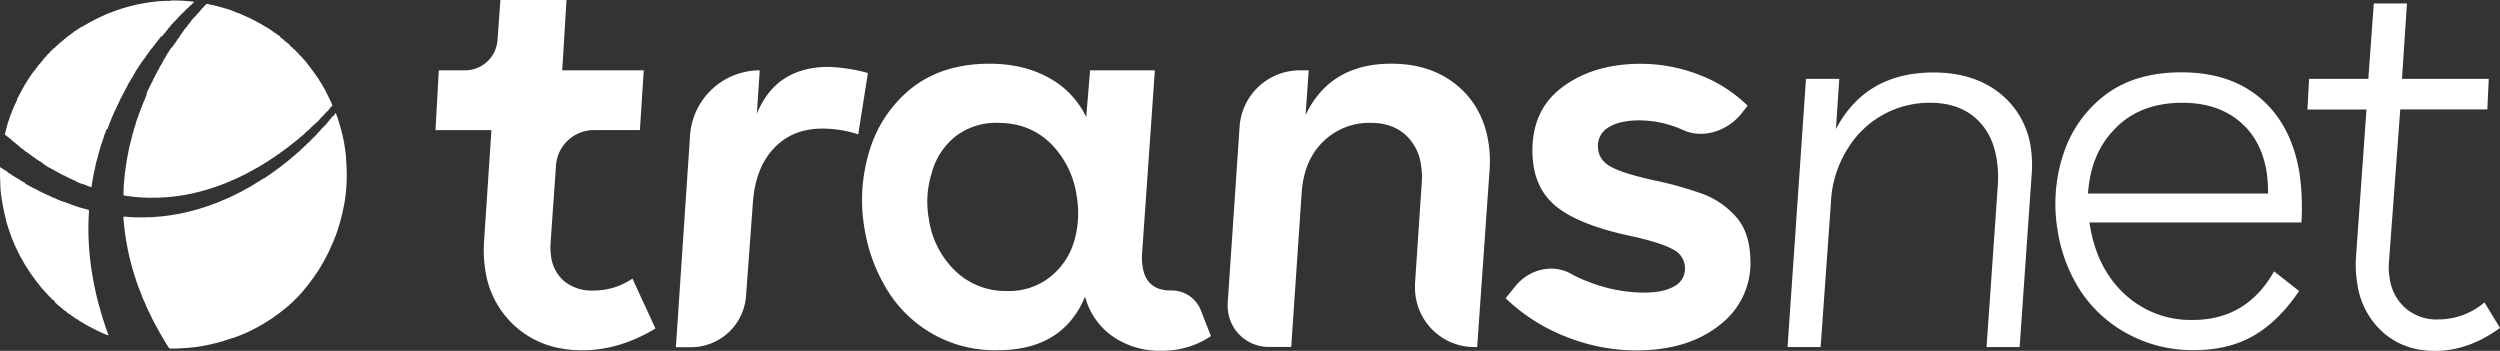 <svg xmlns="http://www.w3.org/2000/svg" viewBox="0 0 869.91 122.1"><rect x="0" y="0" width="869.91" height="122.1" fill="#333333" stroke="none"/><defs><style>.cls-1{fill:#fff;}</style></defs><g id="Layer_2" data-name="Layer 2"><g id="Layer_1-2" data-name="Layer 1"><g id="Layer_2-2" data-name="Layer 2"><g id="Layer_1-2-2" data-name="Layer 1-2"><path class="cls-1" d="M152.69,24.48h9.11a11.35,11.35,0,0,0,11.32-10.54l1-13.94h23l-1.48,24.48H224l-1.34,20.79h-16a13.22,13.22,0,0,0-13.19,12.3L191.6,84.26a22.31,22.31,0,0,0,.15,4.9A13.64,13.64,0,0,0,196.5,98a15.3,15.3,0,0,0,9.93,3.1,23.89,23.89,0,0,0,13.64-4.16l8,17.37q-12.54,7.57-25.47,7.58-13.4,0-22.54-7.67a32.41,32.41,0,0,1-11.21-20.33,45.84,45.84,0,0,1-.41-10L171,45.27H151.54Z"/><path class="cls-1" d="M264.36,24.48h0l-1,15.06q6.69-16.26,25-16.26A58.31,58.31,0,0,1,302,25.41l-3.37,21.34a40.13,40.13,0,0,0-12.44-2q-10.44,0-16.86,6.79T262,70.22L259.59,103a19.21,19.21,0,0,1-19.16,17.81h-5.25l4.93-73.6A24.31,24.31,0,0,1,264.36,24.48Z"/><path class="cls-1" d="M308.6,100.71a58.57,58.57,0,0,1-7.78-21.16,58.28,58.28,0,0,1,1.89-27.63,44.07,44.07,0,0,1,14.72-21.43q10.76-8.31,26.83-8.32,11.92,0,20.71,4.9a30.48,30.48,0,0,1,13,13.67l1.33-16.26h22.55L397.4,88.23a21.91,21.91,0,0,0,.21,4.72q1.32,8.13,9.82,8.13h.05a10.86,10.86,0,0,1,10.32,6.77l3.57,9.12A30.45,30.45,0,0,1,404,122.05a28.71,28.71,0,0,1-16.75-4.94,24.57,24.57,0,0,1-9.69-13.91q-7.69,18.66-30.51,18.67a43.88,43.88,0,0,1-38.45-21.16Zm15.6-40.47a33.17,33.17,0,0,0-1,15.89,31.23,31.23,0,0,0,9.12,18.06,25.26,25.26,0,0,0,18.24,7.07,23,23,0,0,0,14.87-4.9A24.63,24.63,0,0,0,373.75,84a34.65,34.65,0,0,0,.89-15.84,31.93,31.93,0,0,0-9.11-18.3q-7.3-7.11-18.29-7.11a23.08,23.08,0,0,0-14.76,4.71A24.15,24.15,0,0,0,324.2,60.24Z"/><path class="cls-1" d="M452.28,24.48h3.1L454.3,40q8.55-17.83,29.81-17.84,13.67,0,22.72,7.4t11.08,19.86a41.82,41.82,0,0,1,.43,9.42L514,120.76h-1a20.63,20.63,0,0,1-20.63-20.65c0-.45,0-.9,0-1.35L494.69,64a25.12,25.12,0,0,0-.25-6.65,17,17,0,0,0-5.71-10.72q-4.61-3.89-11.81-3.88a22.81,22.81,0,0,0-16.54,6.56q-6.74,6.55-7.46,18l-3.62,53.41h-7.86a14.25,14.25,0,0,1-14.25-14.27c0-.31,0-.63,0-.94L431.34,44A21,21,0,0,1,452.28,24.48Z"/><path class="cls-1" d="M608.11,36.77l-2,2.56c-5,6.36-13.53,9-20.24,6-.49-.22-1-.43-1.49-.63a37.15,37.15,0,0,0-13.8-2.82q-7,0-10.89,2.45a7.37,7.37,0,0,0-3.65,7c.13,2.89,1.63,5.13,4.5,6.7s7.8,3.12,14.76,4.66a125.27,125.27,0,0,1,17.74,5A29,29,0,0,1,603.67,75q5,5.27,5.37,14.6a27,27,0,0,1-10.46,23.33q-11.1,9-29.3,9A66,66,0,0,1,545,117.2a63.8,63.8,0,0,1-21.11-13.44l3.46-4.24c4.9-6,13.06-7.71,19.15-4.33A47.5,47.5,0,0,0,552.61,98,53.69,53.69,0,0,0,572,101.82q6.93,0,10.71-2.27A6.86,6.86,0,0,0,586.3,93a7.25,7.25,0,0,0-4.12-6.19q-3.93-2.22-13.55-4.44-18.09-3.69-26.45-10t-8.91-18.2q-.69-15.42,10.12-23.65t27.25-8.32A56.38,56.38,0,0,1,591.18,26,49.28,49.28,0,0,1,608.11,36.77Z"/><path class="cls-1" d="M628.42,27.44H640L638.84,44.9q10.38-19.68,34-19.68,13.77,0,22.82,7.07a29.32,29.32,0,0,1,11,19.17,40.6,40.6,0,0,1,.29,9.15l-4.19,60.15H691.25l3.91-56.18a40.45,40.45,0,0,0-.41-9.33q-1.49-9.15-7.5-14.32t-15.71-5.17a33.31,33.31,0,0,0-28.67,16.07,38.17,38.17,0,0,0-5.78,18.76l-3.58,50.17H622Z"/><path class="cls-1" d="M716,80.29a55.1,55.1,0,0,1,1.93-26.52,42.06,42.06,0,0,1,14.44-20.6q10.44-8,26.7-8,17.1,0,27.74,9.24t13.36,26a85.53,85.53,0,0,1,.64,17H727.05l.15.93q2.46,15.15,12.18,24.07A33.62,33.62,0,0,0,763,111.33q18.76,0,28.3-16.91l8.69,6.84q-7.07,10.53-15.86,15.57t-20.71,5a47.08,47.08,0,0,1-23-5.64A45.15,45.15,0,0,1,724,101.31,53.66,53.66,0,0,1,716,80.29Zm20.24-35.76q-8.76,8.59-9.69,22.82H789.2a52,52,0,0,0-.48-7.48q-1.85-11.37-9.58-17.74T759.4,35.76q-14.53,0-23.19,8.77Z"/><path class="cls-1" d="M803.48,27.44h20.61L826,1.2h11.54L835.8,27.44H866l-.49,10.63h-30.3L831.3,90.82a21.52,21.52,0,0,0,.25,6.1,16.73,16.73,0,0,0,5.52,10.35,16.47,16.47,0,0,0,11.2,3.88,24.73,24.73,0,0,0,16.23-5.92l5.41,8.87q-11,8-22.54,8-10.82,0-18.09-6.38a27.61,27.61,0,0,1-9-16.9,39.92,39.92,0,0,1-.51-8.87l3.68-51.83H802.9Z"/><path class="cls-1" d="M116.67,39.42h.2c.4.95.7,1.94,1,2.91a56.75,56.75,0,0,1,2.55,12.5v.51c.11,1.41.2,2.82.21,4.23a45,45,0,0,1-.11,5.19,26.42,26.42,0,0,1-.25,2.81c-.13,1-.2,2-.4,2.94-.12.77-.33,1.53-.45,2.31a70.07,70.07,0,0,1-2.76,9.63h-.13a7,7,0,0,1-.26,1h-.13l-.09.43a.5.5,0,0,1-.1.34h-.13v.1a4.42,4.42,0,0,1-.36,1h-.13l-.13.58h-.13v.19a.64.64,0,0,1-.1.33h-.13v.15a6.06,6.06,0,0,1-.58,1.27,2.38,2.38,0,0,0-.11.38H114v.13a2.38,2.38,0,0,1-.24.57h-.13v.14c-.08.38-.38.65-.49,1H113v.14a1.82,1.82,0,0,1-.17.44h-.13v.13a1.64,1.64,0,0,1-.22.51c-.14.23-.27.47-.4.71H112a5.27,5.27,0,0,0-.19.51h-.13v.11a2.4,2.4,0,0,1-.33.61c-.09.13-.16.24-.24.38-.38.57-.74,1.16-1.15,1.73h-.12l-.13.38h-.13v.14c-.2.45-.59.77-.83,1.2l-.08.14h-.13l-.13.32h-.13v.13a6.23,6.23,0,0,1-.78,1.07l-.08.08h-.13v.14a3,3,0,0,1-.47.7l-.12.13h-.13v.14a1.64,1.64,0,0,1-.41.5l-.11.15-.08.11h-.13v.14a1.4,1.4,0,0,1-.47.5l-.13.19h-.13l0,.11a3.28,3.28,0,0,1-.42.56c-.11.1-.11.1-.24.1v.12a1.6,1.6,0,0,1-.33.4h-.13v.11a1.6,1.6,0,0,1-.4.46l-.5.52c-.14.13-.14.13-.27.13l-.07.19h-.12l-.06.12c-.07.14-.07.14-.27.2l-.06.19c-.21.21-.46.39-.67.61s-.1.1-.23.1l-.06.19c-.22.2-.22.2-.39.2v.11a2.25,2.25,0,0,1-.63.6c-.16.12-.16.12-.29.12l-.07.19a10.53,10.53,0,0,1-1,.76,1.27,1.27,0,0,0-.35.3,6.36,6.36,0,0,1-.66.5,1.18,1.18,0,0,0-.27.23,8.07,8.07,0,0,1-1,.74c-.58.43-1.17.84-1.75,1.28-.31.25-.69.39-1,.65a.4.4,0,0,1-.33.1l-.07.2-.25.13c-.43.25-.86.5-1.27.78s-.88.49-1.3.76c-1,.6-2.09,1.14-3.16,1.67-.62.3-1.21.64-1.85.9-.44.2-.88.39-1.34.56A39.37,39.37,0,0,1,79.71,118c-1.4.47-2.22.74-3.56,1.11-.52.15-1.05.25-1.57.39A54.57,54.57,0,0,1,68,120.77c-.46.06-.93.1-1.39.14-.7.07-1.39.18-2.09.2-.51,0-1,.09-1.54.08s-1.07.09-1.61.08h-1.9c-.45,0-.45,0-.66-.15-.3-.44-.55-.91-.85-1.36-.44-.69-.84-1.4-1.26-2.1-.7-1.15-1.33-2.34-2-3.52s-1.38-2.51-2-3.8-1.42-2.82-2-4.29c-.21-.51-.43-1-.67-1.52s-.45-1-.64-1.53c-.31-.86-.69-1.7-1-2.57a36.42,36.42,0,0,1-1.22-3.51,84,84,0,0,1-2.81-10.69A98.31,98.31,0,0,1,42.92,75.7c0-.12,0-.12.14-.31a7.93,7.93,0,0,1,1.38.08q1.28.11,2.55.15H49.9a11.77,11.77,0,0,0,1.57-.05,3.11,3.11,0,0,1,.61,0,11.17,11.17,0,0,0,1.83-.1,56.89,56.89,0,0,0,5.82-.64c1-.18,2-.29,3-.52s2-.4,3-.68l1-.25c1.07-.24,2.1-.59,3.15-.89l1.39-.43c.74-.23,1.46-.53,2.2-.77.54-.17,1-.4,1.58-.58s.84-.35,1.27-.51.91-.41,1.39-.58c.31-.12.61-.25.92-.39a15.24,15.24,0,0,0,1.74-.8c.81-.36,1.6-.77,2.39-1.16s1.62-.81,2.4-1.26l.36-.2c1.25-.66,2.47-1.39,3.67-2.15.69-.42,1.39-.85,2.07-1.3a2.62,2.62,0,0,1,.48-.22V62H92c.47-.24,1.14-.85,1.48-1a4.57,4.57,0,0,0,.77-.53q.42-.33.87-.63c.82-.58,1.61-1.2,2.45-1.76l.27-.22c.46-.47,1-.78,1.53-1.23.23-.19.48-.33.69-.54a1.48,1.48,0,0,1,.31-.25,1.12,1.12,0,0,0,.36-.29,2.63,2.63,0,0,1,.49-.39,4.37,4.37,0,0,0,.44-.42c.38-.31.76-.61,1.12-.94a.29.29,0,0,1,.23-.08l.07-.2c.41-.37.88-.67,1.26-1.08.15-.14.15-.14.28-.14v-.11a2.07,2.07,0,0,1,.48-.5c.12-.09.12-.09.25-.09l.06-.2c.18-.17.4-.32.58-.51a8.27,8.27,0,0,0,.74-.71,5.64,5.64,0,0,1,.72-.66,2,2,0,0,0,.4-.43H108V49h.13V48.8a1.6,1.6,0,0,1,.26-.26h.13l.06-.19.2-.18a3.29,3.29,0,0,0,.55-.57l.08-.09h.13l.07-.19h.13l.06-.19a3.34,3.34,0,0,1,.32-.33h.13l.06-.19h.13V46.5a2.22,2.22,0,0,1,.54-.64.78.78,0,0,0,.31-.34h.13V45.4a2.85,2.85,0,0,1,.69-.78,2.38,2.38,0,0,0,.53-.61l.08-.1H113v-.1a2.21,2.21,0,0,1,.33-.47h.13l.05-.12a2.8,2.8,0,0,1,.27-.4h.13v-.11a2.51,2.51,0,0,1,.38-.48,6.15,6.15,0,0,0,.65-.8l.08-.09h.13V41.2a1.64,1.64,0,0,1,.41-.5l.1-.15.09-.11H116l.12-.32h.13l.13-.32h.13l.06-.15C116.61,39.48,116.61,39.48,116.67,39.42Z"/><path class="cls-1" d="M72.35,1.39l.7.19c.21.06.42.09.63.13.47.07.92.19,1.37.3,1.6.43,3.2.84,4.77,1.36a11.52,11.52,0,0,1,1.28.47c.22.1.45.17.68.25s.14.06.21.19l.39.08a9.34,9.34,0,0,1,1.15.43c.83.34,1.63.75,2.46,1.08.17.08.17.08.24.21h.17a1.61,1.61,0,0,1,.62.26c.78.46,1.61.84,2.42,1.25v.13h.1c.29.11.58.23.86.36v.13h.11a1.77,1.77,0,0,1,.53.27l.53.34a.71.71,0,0,0,.31.13v.13H92c.32.09.53.34.85.43v.13H93a4.47,4.47,0,0,1,.88.55c.48.33.94.66,1.44,1l.13.09v.12h.13a2.37,2.37,0,0,1,.64.4v.13h.19V12l.15.06a1.11,1.11,0,0,1,.37.2v.13H97c.16.08.31.17.47.27V13h.1a3.53,3.53,0,0,1,.6.41v.12l.15.06a1.21,1.21,0,0,1,.43.27V14l.11.06a1.62,1.62,0,0,1,.41.27v.12l.38.2v.13h.11a4.21,4.21,0,0,1,.64.47,2.58,2.58,0,0,1,.34.32v.13h.13v.13L101,16a2.21,2.21,0,0,1,.47.33v.13h.12c.14.08.14.08.2.27l.19.07v.12l.12.06a2.54,2.54,0,0,1,.85.78,5.12,5.12,0,0,0,.59.55,1.06,1.06,0,0,1,.37.54l.19.07a4,4,0,0,1,.26.32l.13.06v.13l.19.06.12.15c.17.23.37.45.57.67l.79.87c.26.29.26.29.26.43h.12c.11.12.2.25.31.39a.35.35,0,0,1,.08.26H107c.17.18.34.42.51.64.34.43.67.87,1,1.31.67.89,1.3,1.8,1.94,2.71a8.28,8.28,0,0,1,.73,1.12c.23.38.46.76.72,1.13a5.07,5.07,0,0,1,.7,1.37h.12c.31.68.73,1.29,1,2,.13.27.27.53.41.79.5.93.9,1.9,1.36,2.85a1.75,1.75,0,0,1,.14.51,4.91,4.91,0,0,1-.39.51l-.12.13H115l-.07.19h-.13v.14a1.12,1.12,0,0,1-.34.44h-.13v.14a1.43,1.43,0,0,1-.41.5h-.13l-.06.19h-.13l-.06.2h-.13l-.05.1a2.69,2.69,0,0,1-.34.47h-.13v.13h-.13l-.06.2h-.13l-.06.19h-.13l-.05.11a1.19,1.19,0,0,1-.34.4h-.12l-.07.19h-.13v.13c-.08.13-.08.13-.27.2l-.06.19h-.13l0,.11a1.64,1.64,0,0,1-.4.47l-.15.15c-.17.17-.34.31-.52.46a.66.66,0,0,0-.23.29h-.13V43h-.13v.13c-.22.2-.22.2-.38.2l-.07.19H109v.11c-.18.3-.39.35-.65.65-.14.14-.14.14-.27.14v.11a1.6,1.6,0,0,1-.47.5c-.12.09-.12.09-.25.09l-.06.2c-.26.23-.59.44-.84.7l-.13.13h-.13v.12a2,2,0,0,1-.47.48l-.39.3c-.3.27-.62.53-.94.78a1.6,1.6,0,0,0-.27.25c-.34.32-.72.59-1.07.9-.16.13-.16.13-.28.13v.13a7.06,7.06,0,0,0-.78.57c-.44.33-.87.66-1.29,1s-1.06.81-1.6,1.21a.63.63,0,0,1-.32.15v.13l-.19.06-.06.13h-.2v.13l-.19.06-.06.13c-.29.19-.29.19-.45.19v.13l-.2.07-.06.13-.32.18c-.57.34-1.08.77-1.64,1.13-1.07.72-2.13,1.45-3.24,2.09l-.39.26c-.28.18-.56.34-.84.5l-.55.37a3.45,3.45,0,0,1-.54.28c-1.25.73-2.52,1.42-3.8,2.11-.85.47-1.75.86-2.62,1.3-1.14.56-2.31,1.05-3.47,1.56a65.64,65.64,0,0,1-6.36,2.37,66.91,66.91,0,0,1-14.68,3.06c-1.1.12-2.21.15-3.32.22s-2,0-3,.06-1.79-.06-2.68-.08-1.47-.12-2.2-.15-1.66-.18-2.49-.27c-.67-.07-1.34-.21-2-.26-.12,0-.12,0-.25-.15s0-.16,0-.35c0-.64,0-1.29.06-1.93a25.19,25.19,0,0,1,.2-3c0-.38.08-.76.1-1.15a13.64,13.64,0,0,1,.23-1.91c.34-3,.93-5.94,1.51-8.89l.12-.4c.19-.54.29-1.1.43-1.65q.12-.54.27-1.08c.14-.52.26-1,.43-1.54.06-.2.1-.39.15-.58.19-.75.45-1.47.69-2.2.06-.2.09-.4.13-.6.3-1,.72-1.86,1-2.82.22-.74.56-1.45.8-2.19.06-.13.06-.13.19-.19a1.31,1.31,0,0,0,.06-.27c0-.26.12-.51.19-.76h.13a5.89,5.89,0,0,1,.4-1.16,2.4,2.4,0,0,0,.12-.38h.13a5.8,5.8,0,0,1,.45-1.29c.11-.27.21-.55.32-.83H51V32.6a6.29,6.29,0,0,1,.64-1.51c.33-.67.63-1.35,1-2a3.43,3.43,0,0,0,.23-.52H53V28.4a4.67,4.67,0,0,1,.5-1.06c.29-.55.55-1.11.84-1.67h.12v-.11a3,3,0,0,1,.41-.85A5.05,5.05,0,0,0,55.2,24h.13v-.11a3.13,3.13,0,0,1,.35-.71c.19-.35.39-.7.59-1h.12v-.11a2.64,2.64,0,0,1,.17-.47h.13v-.17a3.24,3.24,0,0,1,.27-.6h.13v-.1a2.69,2.69,0,0,1,.31-.61h.13V20a1.72,1.72,0,0,1,.21-.43c.2-.32.38-.65.57-1l.09-.15h.13v-.1a3.23,3.23,0,0,1,.42-.72l.56-.82c.11-.14.11-.14.1-.28H60v-.14a5.84,5.84,0,0,1,.48-.8l.12-.16h.12v-.12a2,2,0,0,1,.1-.26H61l.13-.39h.13l.13-.38h.13v-.14a2.53,2.53,0,0,1,.34-.57H62l.13-.38h.13l.12-.33h.13v-.13a5.09,5.09,0,0,1,.66-1h.13v-.17a1.43,1.43,0,0,1,.33-.54h.13l.05-.14a9.6,9.6,0,0,1,.66-1h.13l.05-.11A5.07,5.07,0,0,1,65,9.29h.13V9.15a2,2,0,0,1,.4-.59,8.33,8.33,0,0,0,.7-.87h.13V7.55a3,3,0,0,1,.47-.7L67,6.72h.13l0-.14a1.76,1.76,0,0,1,.4-.5L68,5.62l.1-.12h.13l0-.16.08-.16.19-.06.07-.2h.12l.13-.32H69l.19-.38h.13L69.4,4h.12l.06-.11A9.28,9.28,0,0,1,70.25,3l.11-.13h.13l.05-.12c.08-.14.08-.14.27-.2,0-.08.09-.17.13-.26l.34-.41c.11-.1.11-.1.24-.1V1.7A.74.74,0,0,1,72.35,1.39Z"/><path class="cls-1" d="M60.08.17c1.81,0,3.63.07,5.44.24a11.31,11.31,0,0,1,2,.27,1.39,1.39,0,0,1-.57.58c-.07.07-.13.15-.19.22a2.53,2.53,0,0,1-.59.49,5.23,5.23,0,0,0-.45.49,1.54,1.54,0,0,1-.38.34h-.13l-.06.2a5.18,5.18,0,0,0-.89.86,3.06,3.06,0,0,1-.36.36c-.63.56-1.2,1.18-1.81,1.78a2,2,0,0,0-.27.31c-.14.18-.3.33-.45.49a4.44,4.44,0,0,1-.75.75.32.32,0,0,0-.15.21h-.13l-.05.11a2.25,2.25,0,0,1-.34.47h-.12v.13H59.7l-.07.19H59.5v.11a1.76,1.76,0,0,1-.27.4H59.1v.11a2.69,2.69,0,0,1-.34.47h-.13l-.06.19h-.13l0,.15a1.1,1.1,0,0,1-.34.43l-.13.18-.12.14h-.13V11a1.61,1.61,0,0,1-.4.5l-.11.15-.09.11H57l-.05.14a1.61,1.61,0,0,1-.4.5l-.11.15-.09.11H56l-.06.16-.07.16-.2.07-.12.32a1,1,0,0,1-.2.25h-.13l-.12.33H55V14c-.17.32-.42.53-.59.85h-.13l-.13.32H54v.15a1.1,1.1,0,0,1-.34.43l-.06.13h-.2V16c-.13.25-.27.48-.42.72l-.11.14H52.7l-.13.32h-.13l-.19.39h-.13v.1a2.88,2.88,0,0,1-.47.72c-.18.23-.35.49-.51.73l-.1.12H50.9v.13a7.63,7.63,0,0,1-.72,1.15H50v.12a1.65,1.65,0,0,1-.28.5l-.08.09h-.13l-.13.38h-.12L49.1,22H49l-.13.38h-.13l-.13.39h-.12l-.13.39H48.2l-.05.13c-.18.44-.5.71-.66,1.15h-.13l-.12.39h-.13V25a7.16,7.16,0,0,1-.4.78h-.13v.11a2.43,2.43,0,0,1-.32.62c-.15.24-.29.48-.42.74h-.13v.11a1.63,1.63,0,0,1-.25.47c-.2.31-.37.62-.54.94a1.87,1.87,0,0,1-.2.29c-.1.12-.1.12-.08.31h-.13v.14c-.16.4-.45.73-.59,1.15h-.13v.14a1.46,1.46,0,0,1-.16.44H43.5v.11a10.81,10.81,0,0,1-.71,1.45c-.26.48-.5,1-.74,1.45h-.13v.14a2.41,2.41,0,0,1-.24.63h-.12v.14a10,10,0,0,1-.42,1H41v.17a1.38,1.38,0,0,1-.24.54c-.25.6-.56,1.18-.77,1.8h-.13l-.07.22c-.16.49-.37,1-.57,1.45H39.1l-.13.64h-.13a5,5,0,0,1-.42,1.2,12.57,12.57,0,0,0-.6,1.69h-.13V44a5.14,5.14,0,0,1-.3.94L37,45l-.09.38a12,12,0,0,1-.36,1.16h-.13a13.88,13.88,0,0,1-.51,1.78c-.22.64-.43,1.29-.65,1.93a15.3,15.3,0,0,0-.59,2c-.11.47-.32.91-.4,1.38-.19.76-.42,1.5-.62,2.26-.28,1-.46,1.94-.67,2.92-.06.28-.12.57-.19.85-.18.77-.29,1.56-.45,2.34-.17.94-.36,1.89-.46,2.85a.54.54,0,0,1-.09.25L31.28,65v-.13l-.19.06a1.19,1.19,0,0,1-.26-.11c-.67-.31-1.36-.55-2-.79V64h-.24a6.2,6.2,0,0,1-1.24-.47l-.48-.2c-.1-.06-.1-.06-.16-.18a1.11,1.11,0,0,0-.3-.08h-.28V62.8h-.17a1.91,1.91,0,0,1-.6-.23,3.51,3.51,0,0,0-.77-.33v-.13h-.18A1.38,1.38,0,0,1,24,62v-.12l-.39-.07v-.13l-.38-.06V61.5c-.24-.08-.48-.16-.71-.26v-.13h-.13a4.07,4.07,0,0,1-.87-.41l-.94-.5a3.53,3.53,0,0,0-.76-.36v-.13h-.1c-.45-.15-.73-.46-1.18-.62V59h-.11a3.93,3.93,0,0,1-.66-.3v-.13h-.12a8.52,8.52,0,0,1-2-1.17,2.85,2.85,0,0,0-.72-.41V56.7h-.11c-.31-.08-.48-.34-.79-.42v-.13h-.13a8.75,8.75,0,0,1-1.08-.71c-.18-.12-.37-.23-.56-.34L12.1,55v-.13h-.19V54.7h-.14a2.76,2.76,0,0,1-.58-.38,10,10,0,0,0-1-.71L10,53.48v-.12H9.85v-.13l-.32-.13V53H9.42c-.24-.13-.47-.28-.71-.42l-.14-.11v-.13l-.33-.12V52h-.1a3.1,3.1,0,0,1-.47-.26v-.13l-.11,0c-.23-.12-.44-.28-.66-.42L6.77,51v-.13l-.39-.19v-.13H6.19l-.32-.32L5.48,50v-.13l-.38-.19V49.5H5a2.8,2.8,0,0,1-.4-.27V49.1H4.47A5.45,5.45,0,0,1,4,48.73V48.6H3.88v-.13H3.77a2.69,2.69,0,0,1-.47-.34V48l-.39-.19v-.13H2.8a2.16,2.16,0,0,1-.4-.27v-.13H2.29a3.82,3.82,0,0,1-.6-.46c.2-.91.42-1.81.68-2.7a.57.57,0,0,0,0-.26H2.5V43.7A2.29,2.29,0,0,1,2.67,43c.1-.31.2-.61.31-.92.29-.81.51-1.65.86-2.44.1-.23.19-.47.27-.71.24-.69.56-1.35.83-2s.61-1.22.84-1.86h.13V34.7a2.61,2.61,0,0,1,.32-.7c.15-.29.28-.59.41-.89h.13V33a2.69,2.69,0,0,1,.3-.67c.16-.28.32-.57.46-.87h.13v-.1a6.52,6.52,0,0,1,.43-.93h.12V30.3a1.59,1.59,0,0,1,.31-.57l.19-.39h.13v-.1a2.85,2.85,0,0,1,.31-.6h.13v-.11a1.83,1.83,0,0,1,.26-.5,5.41,5.41,0,0,0,.42-.74h.13l.13-.39h.13l.05-.14a2.29,2.29,0,0,1,.32-.51,10.61,10.61,0,0,0,.58-.9l.08-.12h.12l.06-.11a4.39,4.39,0,0,1,.27-.47H12l.13-.32h.13l.05-.13a2.37,2.37,0,0,1,.4-.64h.13l.13-.32h.13V23.1a1.53,1.53,0,0,1,.27-.44h.13v-.13h.12l.07-.25h.13L14,22h.12v-.11a2.24,2.24,0,0,1,.41-.51,2,2,0,0,0,.38-.48H15v-.14a1.64,1.64,0,0,1,.41-.5l.35-.41.1-.1H16l.12-.26h.13l0-.11a2,2,0,0,1,.54-.64.78.78,0,0,0,.31-.34h.13l.06-.19h.13V18.1a1.29,1.29,0,0,1,.38-.39,3.71,3.71,0,0,0,.55-.57,1.27,1.27,0,0,1,.38-.35h.13L19,16.6h.13v-.13h.13v-.13c.12-.12.25-.22.39-.35s.13-.1.25-.1l.05-.11a1.27,1.27,0,0,1,.4-.4,5.71,5.71,0,0,0,.58-.51c.35-.33.35-.33.52-.33v-.12l.38-.26L21.9,14h.19l.06-.19a2.18,2.18,0,0,1,.34-.26.35.35,0,0,1,.24-.06V13.4a1.37,1.37,0,0,1,.43-.4,4.31,4.31,0,0,0,.62-.51,4.18,4.18,0,0,0,.63-.4c.14-.12.14-.12.27-.12V11.8l.26-.07V11.6l.19-.08c.2-.09.2-.09.26-.24l.19-.06.06-.13.25-.14c.46-.23.84-.59,1.29-.84a1,1,0,0,0,.35-.24,5.73,5.73,0,0,1,.75-.45L29,9.08a5.66,5.66,0,0,1,.75-.44c.75-.44,1.49-.89,2.27-1.28l1.47-.77c1-.51,2-.92,3-1.41l.32-.13c.65-.3,1.31-.55,2-.79a54.49,54.49,0,0,1,5.41-1.81c.61-.18,1.23-.35,1.86-.49,1.24-.31,2.48-.6,3.74-.8L51.3.91c.55-.1,1.1-.14,1.7-.23C54.34.5,55.72.39,57.12.31a1.21,1.21,0,0,0,.38,0,9.69,9.69,0,0,1,1.32,0H59A8,8,0,0,1,60.08.17Z"/><path class="cls-1" d="M.09,58.17c.36.24.74.46,1.09.71V59h.19v.13H1.5a6.66,6.66,0,0,1,1.16.73V60h.19v.12l.13.05c.44.19.71.5,1.15.66V61h.13c.61.29,1.11.78,1.74,1v.13h.19v.13h.1a3.5,3.5,0,0,1,.61.31v.13H7a1.42,1.42,0,0,1,.47.25,8.68,8.68,0,0,0,1.16.63v.13h.19V64h.11c.36.11.62.39,1,.5v.13H10a1.33,1.33,0,0,1,.47.17v.13h.11l.47.17v.13l.39.06v.13h.1a2.6,2.6,0,0,1,.47.16v.13h.14a1.91,1.91,0,0,1,.56.26,7.13,7.13,0,0,0,1,.49v.13l.39.07v.13h.13a2.73,2.73,0,0,1,.68.29,12.8,12.8,0,0,0,1.31.59v.13h.17a8.19,8.19,0,0,1,1.18.5v.13l.58.12v.13h.15c.58.13,1,.45,1.58.62v.13l.43.1a1.33,1.33,0,0,1,.34.1v.12l.19-.06v.13a7,7,0,0,1,1,.26v.12h.25a3.45,3.45,0,0,1,.62.2c.54.22,1.09.39,1.63.58l.46.19c.75.33,1.54.53,2.3.8.53.18,1.07.35,1.61.48s1.29.37,1.94.52c.18.07.18.07.27.18a3.91,3.91,0,0,1,0,1.08,94.1,94.1,0,0,0,1,20.12c.18,1.17.4,2.33.6,3.49.11.58.17,1.17.33,1.75.29,1.16.48,2.35.79,3.52.23,1,.48,1.92.71,2.88.16.53.34,1,.47,1.58.53,2,1.19,4,1.85,6a1.8,1.8,0,0,1,.08.39v.17l.13.06a1.06,1.06,0,0,1,.09.25,13,13,0,0,0,.49,1.36l.21.55a.69.69,0,0,1,0,.35,9.32,9.32,0,0,1-1-.38c-.55-.23-1.09-.45-1.63-.71-1.15-.52-2.28-1.08-3.4-1.67v-.13h-.1a3.2,3.2,0,0,1-.6-.26l-.84-.43V113H30a3.93,3.93,0,0,1-.66-.3v-.13h-.19v-.12h-.11a3.36,3.36,0,0,1-.6-.3V112h-.11a3.23,3.23,0,0,1-.66-.29v-.13h-.19v-.13h-.2v-.13h-.19v-.13h-.19v-.13h-.15a4.58,4.58,0,0,1-.76-.47l-1.18-.81-.1-.08v-.13h-.19v-.13l-.11,0c-.38-.2-.72-.47-1.08-.7l-.09-.08v-.13l-.39-.19v-.13l-.11,0c-.23-.12-.44-.28-.66-.42l-.13-.11v-.13l-.38-.19v-.13h-.13l-.26-.26-.41-.29-.1-.09v-.13h-.12a3.41,3.41,0,0,1-.48-.37,1.64,1.64,0,0,1-.3-.29v-.13l-.12,0a2.8,2.8,0,0,1-.4-.27v-.12L19.1,105v-.13l-.19-.06v-.13h-.13v-.13l-.19-.06v-.13h-.11a2.18,2.18,0,0,1-.66-.55,15.74,15.74,0,0,0-1.14-1.17c-.08-.09-.08-.09-.08-.22h-.13l-.26-.32q-.32-.31-.6-.66a27.22,27.22,0,0,1-2-2.34c-.11-.15-.11-.15-.11-.28h-.13C12,97,10.65,95.23,9.48,93.35c-.38-.62-.8-1.2-1.13-1.84S7.49,90.05,7.1,89.3c-.7-1.3-1.28-2.61-1.92-3.91-.28-.56-.44-1.17-.72-1.72-.33-.7-.56-1.43-.82-2.16S3.12,80,2.88,79.28c-.17-.51-.34-1-.48-1.54A10.3,10.3,0,0,1,2,76.08a4.34,4.34,0,0,0-.16-.62c-.29-1.06-.5-2.14-.7-3.22A17.51,17.51,0,0,1,.8,70.32a2.38,2.38,0,0,0-.05-.26A34.7,34.7,0,0,1,.1,63.31C0,61.87,0,60.42,0,59v-.46A.78.78,0,0,1,.09,58.17Z"/></g></g></g></g></svg>